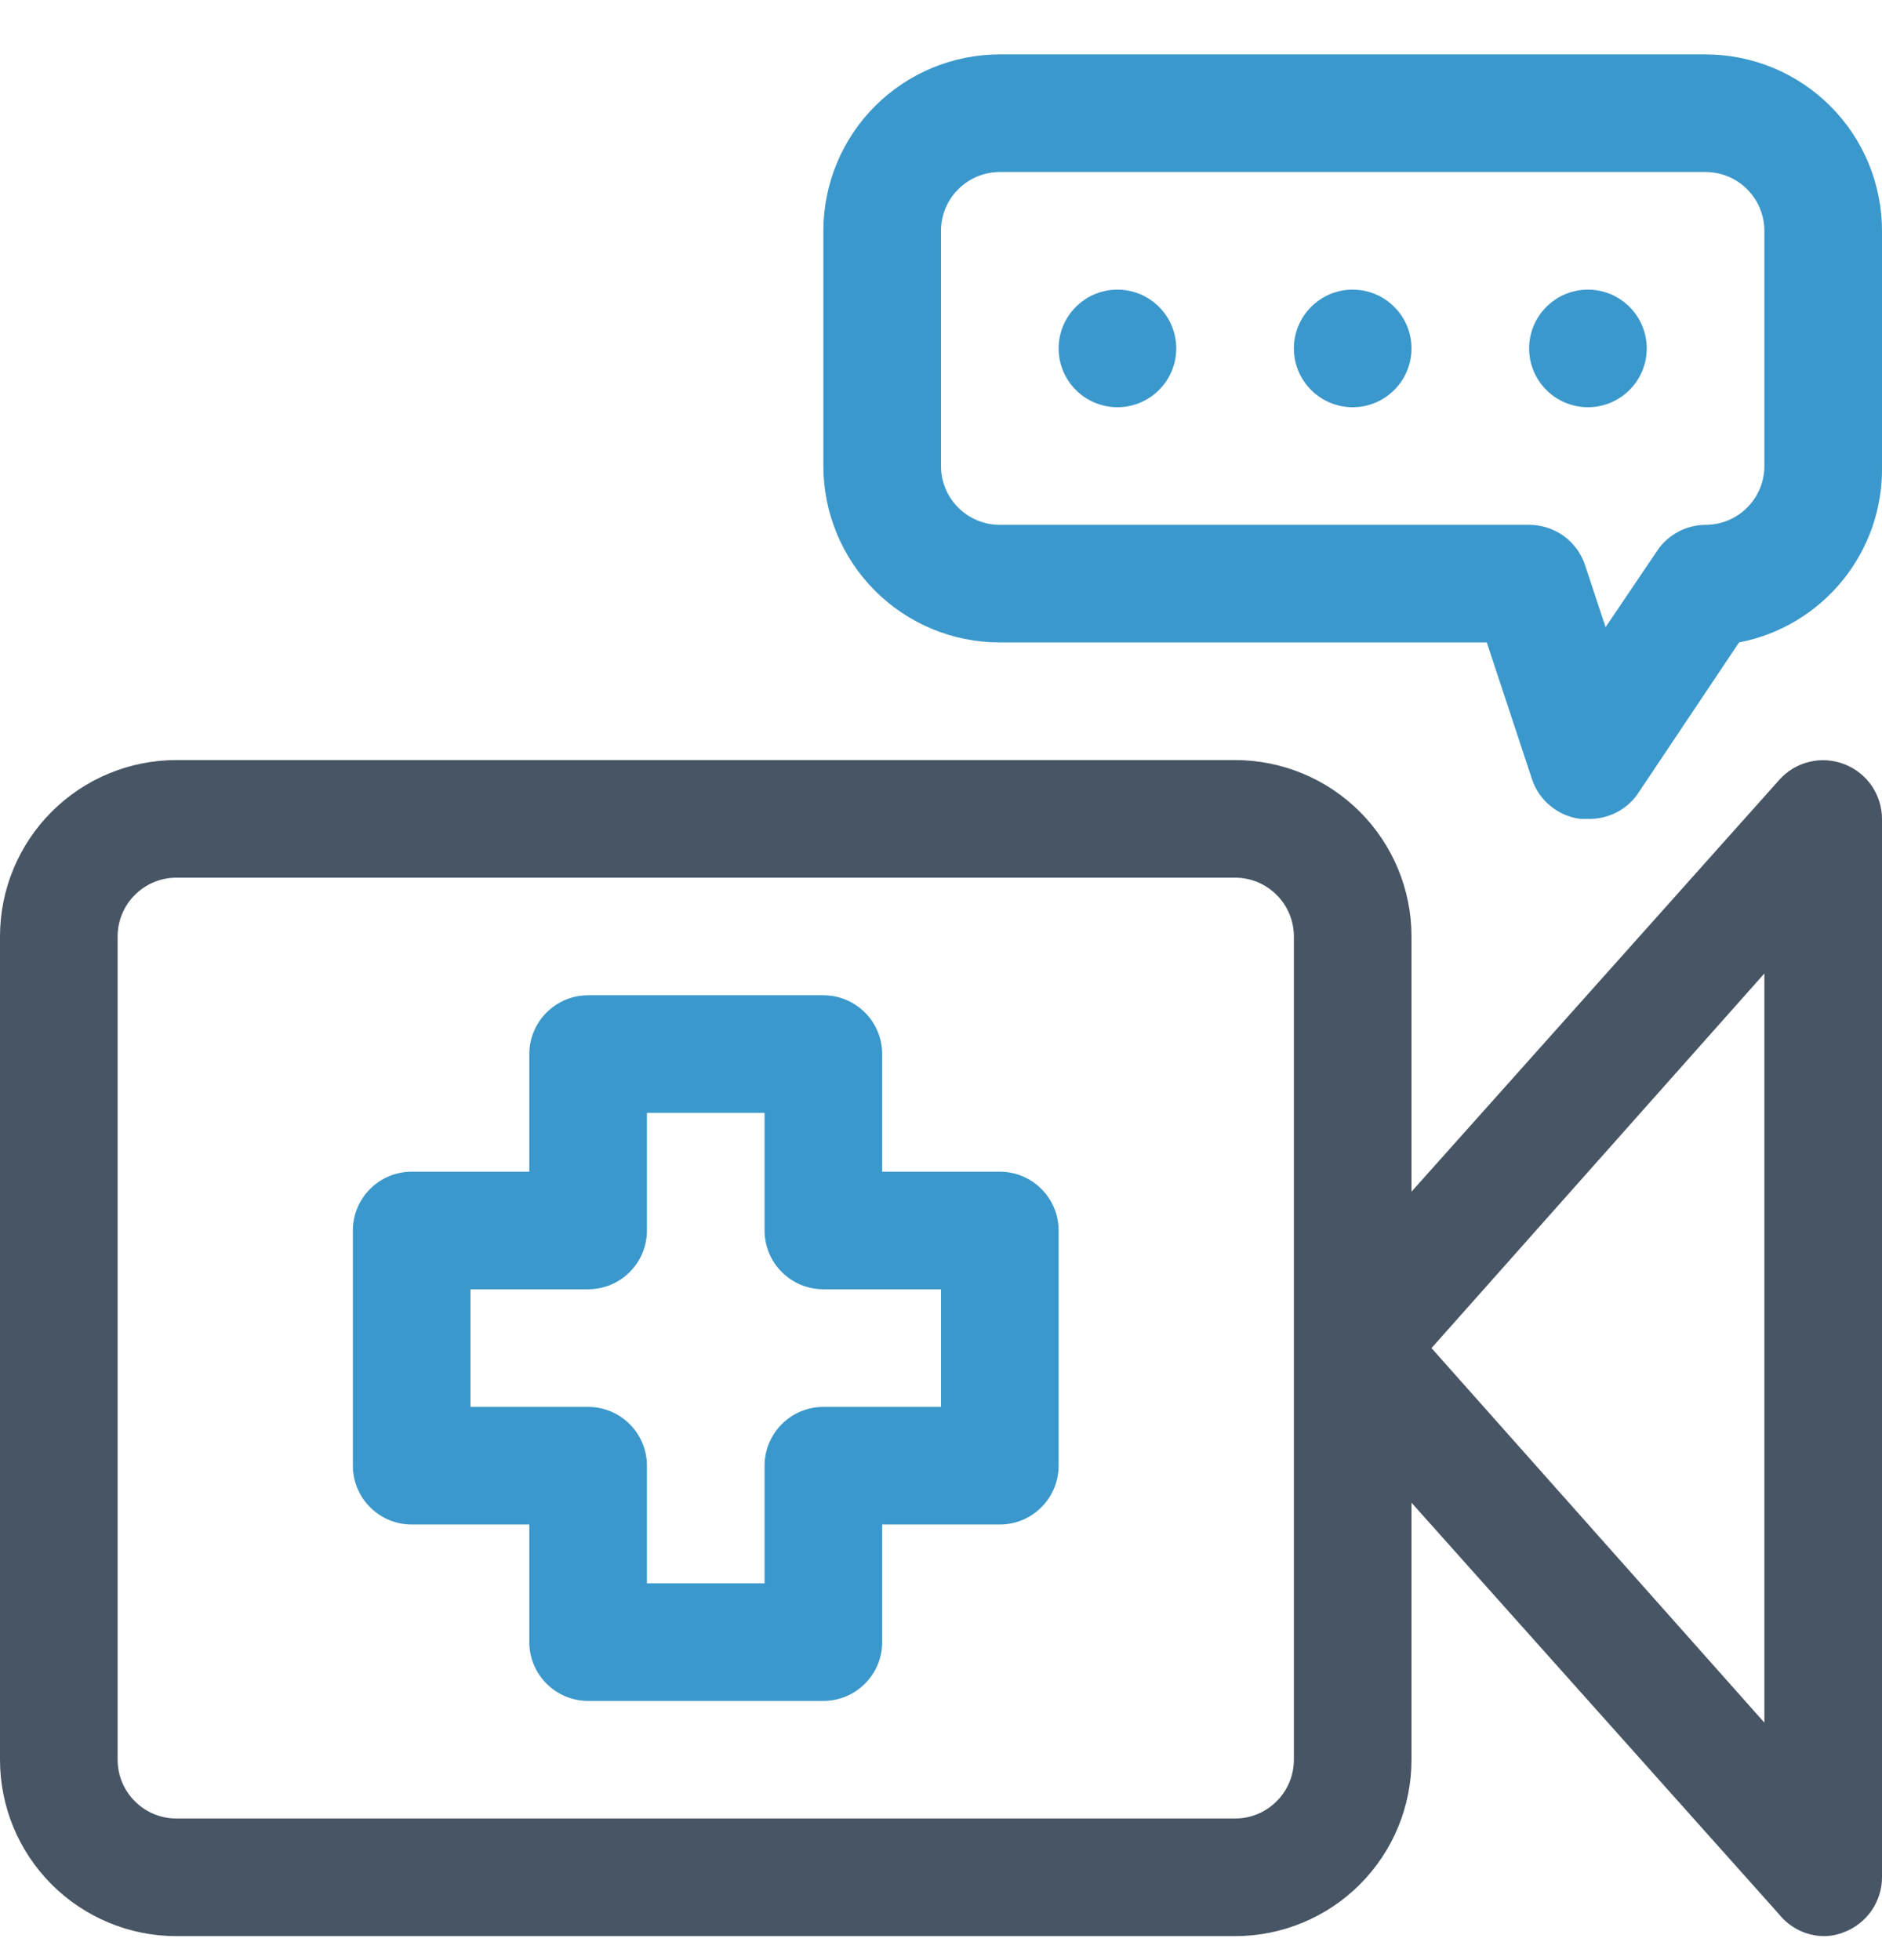 <svg width="24" height="25" viewBox="0 0 24 25" fill="none" xmlns="http://www.w3.org/2000/svg">
<path d="M23.52 9.747C23.377 9.691 23.221 9.681 23.072 9.717C22.923 9.753 22.789 9.834 22.688 9.949L18 15.199V11.944C18 11.347 17.763 10.775 17.341 10.353C16.919 9.931 16.347 9.694 15.75 9.694H2.25C1.653 9.694 1.081 9.931 0.659 10.353C0.237 10.775 0 11.347 0 11.944L0 22.444C0 23.041 0.237 23.613 0.659 24.035C1.081 24.457 1.653 24.694 2.25 24.694H15.75C16.347 24.694 16.919 24.457 17.341 24.035C17.763 23.613 18 23.041 18 22.444V19.166L22.688 24.416C22.756 24.501 22.841 24.569 22.938 24.617C23.035 24.665 23.142 24.691 23.25 24.694C23.343 24.695 23.434 24.677 23.52 24.642C23.661 24.587 23.782 24.491 23.868 24.367C23.953 24.242 24 24.095 24 23.944V10.444C24 10.293 23.953 10.146 23.868 10.021C23.782 9.897 23.661 9.801 23.52 9.747ZM16.5 22.444C16.5 22.643 16.421 22.834 16.28 22.974C16.14 23.115 15.949 23.194 15.75 23.194H2.25C2.051 23.194 1.86 23.115 1.72 22.974C1.579 22.834 1.5 22.643 1.5 22.444V11.944C1.5 11.745 1.579 11.554 1.72 11.414C1.86 11.273 2.051 11.194 2.25 11.194H15.75C15.949 11.194 16.14 11.273 16.28 11.414C16.421 11.554 16.5 11.745 16.5 11.944V22.444ZM22.5 21.971L18.255 17.194L22.5 12.416V21.971Z" fill="#475564"/>
<path d="M10.5 21.694H7.5C7.301 21.694 7.11 21.615 6.97 21.474C6.829 21.334 6.75 21.143 6.75 20.944V19.444H5.25C5.051 19.444 4.86 19.365 4.72 19.224C4.579 19.084 4.5 18.893 4.5 18.694V15.694C4.5 15.495 4.579 15.304 4.72 15.164C4.86 15.023 5.051 14.944 5.25 14.944H6.75V13.444C6.75 13.245 6.829 13.054 6.97 12.914C7.11 12.773 7.301 12.694 7.5 12.694H10.5C10.699 12.694 10.89 12.773 11.03 12.914C11.171 13.054 11.25 13.245 11.25 13.444V14.944H12.75C12.949 14.944 13.14 15.023 13.28 15.164C13.421 15.304 13.5 15.495 13.5 15.694V18.694C13.5 18.893 13.421 19.084 13.28 19.224C13.14 19.365 12.949 19.444 12.75 19.444H11.25V20.944C11.25 21.143 11.171 21.334 11.03 21.474C10.89 21.615 10.699 21.694 10.5 21.694ZM8.25 20.194H9.75V18.694C9.75 18.495 9.829 18.304 9.97 18.164C10.11 18.023 10.301 17.944 10.5 17.944H12V16.444H10.5C10.301 16.444 10.11 16.365 9.97 16.224C9.829 16.084 9.75 15.893 9.75 15.694V14.194H8.25V15.694C8.25 15.893 8.171 16.084 8.03 16.224C7.89 16.365 7.699 16.444 7.5 16.444H6V17.944H7.5C7.699 17.944 7.89 18.023 8.03 18.164C8.171 18.304 8.25 18.495 8.25 18.694V20.194Z" fill="#3B98CC"/>
<path d="M20.25 10.444H20.152C20.013 10.426 19.882 10.37 19.773 10.281C19.664 10.192 19.583 10.075 19.538 9.942L18.96 8.194H12.75C12.153 8.194 11.581 7.957 11.159 7.535C10.737 7.113 10.5 6.541 10.5 5.944V2.944C10.5 2.347 10.737 1.775 11.159 1.353C11.581 0.931 12.153 0.694 12.75 0.694L21.75 0.694C22.347 0.694 22.919 0.931 23.341 1.353C23.763 1.775 24 2.347 24 2.944V5.944C24.01 6.474 23.832 6.99 23.499 7.401C23.165 7.813 22.698 8.094 22.177 8.194L20.872 10.144C20.8 10.24 20.706 10.318 20.598 10.37C20.489 10.422 20.37 10.448 20.25 10.444ZM12.75 2.194C12.551 2.194 12.36 2.273 12.22 2.414C12.079 2.554 12 2.745 12 2.944V5.944C12 6.143 12.079 6.334 12.22 6.474C12.36 6.615 12.551 6.694 12.75 6.694H19.5C19.657 6.694 19.811 6.743 19.939 6.834C20.066 6.926 20.162 7.055 20.212 7.204L20.475 7.999L21.128 7.032C21.195 6.928 21.288 6.844 21.396 6.785C21.505 6.726 21.626 6.695 21.75 6.694C21.949 6.694 22.14 6.615 22.28 6.474C22.421 6.334 22.5 6.143 22.5 5.944V2.944C22.5 2.745 22.421 2.554 22.28 2.414C22.14 2.273 21.949 2.194 21.75 2.194H12.75Z" fill="#3B98CC"/>
<path d="M14.25 5.194C14.051 5.194 13.86 5.115 13.72 4.974C13.579 4.834 13.5 4.643 13.5 4.444C13.5 4.245 13.579 4.054 13.72 3.914C13.86 3.773 14.051 3.694 14.25 3.694C14.449 3.694 14.64 3.773 14.78 3.914C14.921 4.054 15 4.245 15 4.444C15 4.643 14.921 4.834 14.78 4.974C14.64 5.115 14.449 5.194 14.25 5.194Z" fill="#3B98CC"/>
<path d="M17.25 5.194C17.051 5.194 16.86 5.115 16.72 4.974C16.579 4.834 16.5 4.643 16.5 4.444C16.5 4.245 16.579 4.054 16.72 3.914C16.86 3.773 17.051 3.694 17.25 3.694C17.449 3.694 17.64 3.773 17.78 3.914C17.921 4.054 18 4.245 18 4.444C18 4.643 17.921 4.834 17.78 4.974C17.64 5.115 17.449 5.194 17.25 5.194Z" fill="#3B98CC"/>
<path d="M20.25 5.194C20.051 5.194 19.86 5.115 19.72 4.974C19.579 4.834 19.5 4.643 19.5 4.444C19.5 4.245 19.579 4.054 19.72 3.914C19.86 3.773 20.051 3.694 20.25 3.694C20.449 3.694 20.64 3.773 20.78 3.914C20.921 4.054 21 4.245 21 4.444C21 4.643 20.921 4.834 20.78 4.974C20.64 5.115 20.449 5.194 20.25 5.194Z" fill="#3B98CC"/>
</svg>
